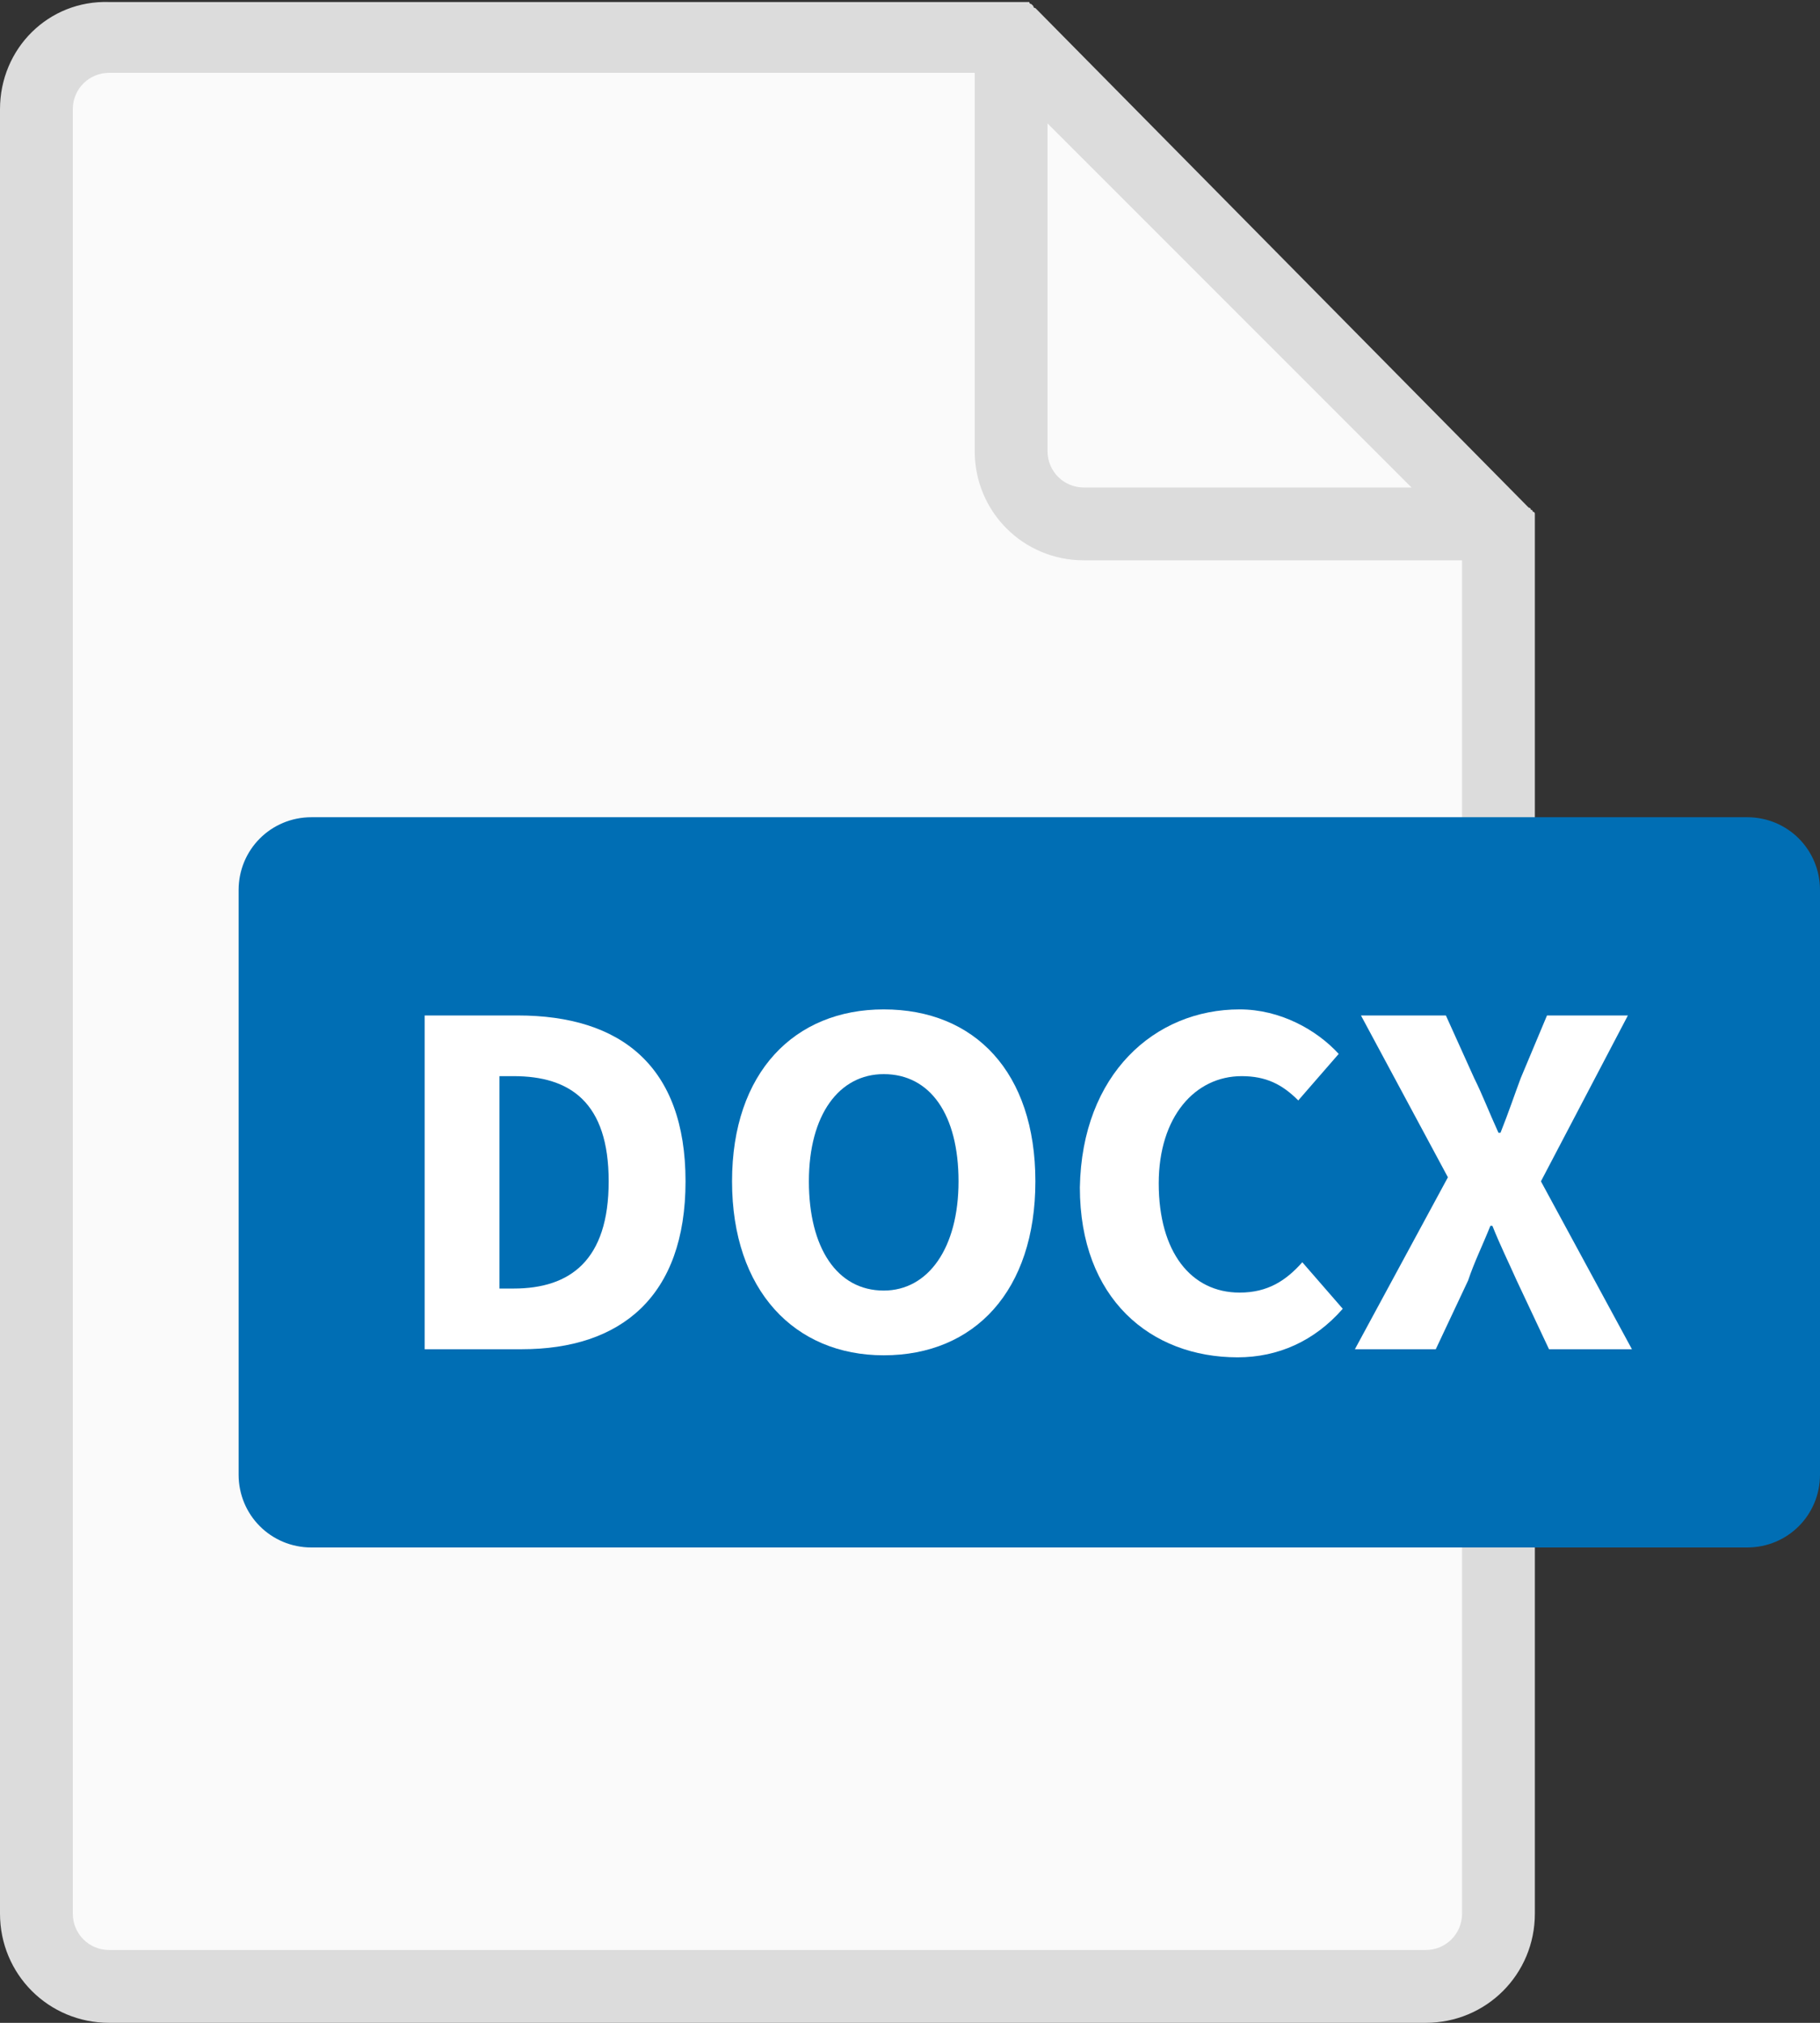<svg xmlns="http://www.w3.org/2000/svg" viewBox="0 0 90 100">
<rect x="0" y="0" width="90" height="100" fill="#333333" stroke="none"/>
<path fill="#DCDCDC" d="M75.9,25.9v-0.1l0,0c0,0,0-0.1,0-0.2l0,0v-0.1l0,0v-0.1l0,0c0,0,0-0.1-0.1-0.1l0,0c0,0,0-0.1-0.1-0.1l0,0c0,0,0-0.1-0.1-0.1l0,0L75.5,25L51.3,0.5l-0.1-0.1l0,0c0,0-0.1,0-0.1-0.1l0,0L51,0.2l0,0c0,0-0.1,0-0.1-0.1l0,0h-0.1l0,0h-0.1l0,0c0,0-0.1,0-0.2,0l0,0h-0.1l0,0h-45C2.4,0,0,2.4,0,5.4v89.2c0,3,2.4,5.4,5.4,5.4h65.1c3,0,5.4-2.4,5.4-5.4V25.9L75.9,25.9z"/>
    <g fill="#FAFAFA">
        <path d="M70.5,96.4H5.4c-1,0-1.8-0.8-1.8-1.8V5.4c0-1,0.8-1.8,1.8-1.8h42.8v18.7c0,3,2.4,5.4,5.4,5.4h18.7v66.9C72.3,95.6,71.5,96.4,70.5,96.4z"/>
        <path d="M51.8,6.1l9,9l9,9H53.6c-1,0-1.8-0.8-1.8-1.8V6.1z"/>
    </g>
    <path fill="#006EB4" d="M86.4,76.5h-71c-2,0-3.6-1.6-3.6-3.6V44c0-2,1.6-3.6,3.6-3.6h71c2,0,3.6,1.6,3.6,3.6v28.9C90,74.9,88.4,76.5,86.4,76.5z"/>
    <g fill="#FFFFFF">
        <path d="M71.6,58.2l-4.3-8h4.2l1.4,3.1c0.4,0.8,0.7,1.6,1.2,2.7h0.1c0.4-1,0.7-1.9,1-2.7l1.3-3.1h4l-4.3,8.2l4.5,8.3h-4.1l-1.6-3.4c-0.4-0.9-0.8-1.7-1.2-2.7h-0.1c-0.4,1-0.8,1.8-1.1,2.7L71,66.7h-4L71.6,58.2z"/>
        <path d="M61.3,49.9c2,0,3.8,1,4.9,2.2l-2,2.3c-0.8-0.8-1.6-1.2-2.8-1.2c-2.3,0-4.1,2-4.1,5.3c0,3.4,1.6,5.4,4,5.4c1.4,0,2.3-0.6,3.1-1.5l2,2.3c-1.4,1.6-3.2,2.4-5.2,2.4c-4.3,0-7.8-2.9-7.8-8.4C53.5,53.1,57.1,49.9,61.3,49.9z"/>
        <path d="M36.2,58.4c0-5.4,3.1-8.5,7.5-8.5c4.5,0,7.5,3.1,7.5,8.5c0,5.4-3,8.6-7.5,8.6C39.3,67,36.2,63.8,36.2,58.4zM47.4,58.4c0-3.3-1.4-5.3-3.7-5.3c-2.2,0-3.7,2-3.7,5.3c0,3.3,1.4,5.4,3.7,5.4C45.9,63.8,47.4,61.7,47.4,58.4z"/>
        <path d="M21,50.2h4.6c5.1,0,8.3,2.5,8.3,8.2s-3.2,8.3-8.1,8.3H21V50.2z M25.4,63.7c2.8,0,4.7-1.4,4.7-5.3s-1.9-5.2-4.7-5.2h-0.7v10.5H25.4z"/>
    </g>
</svg>

